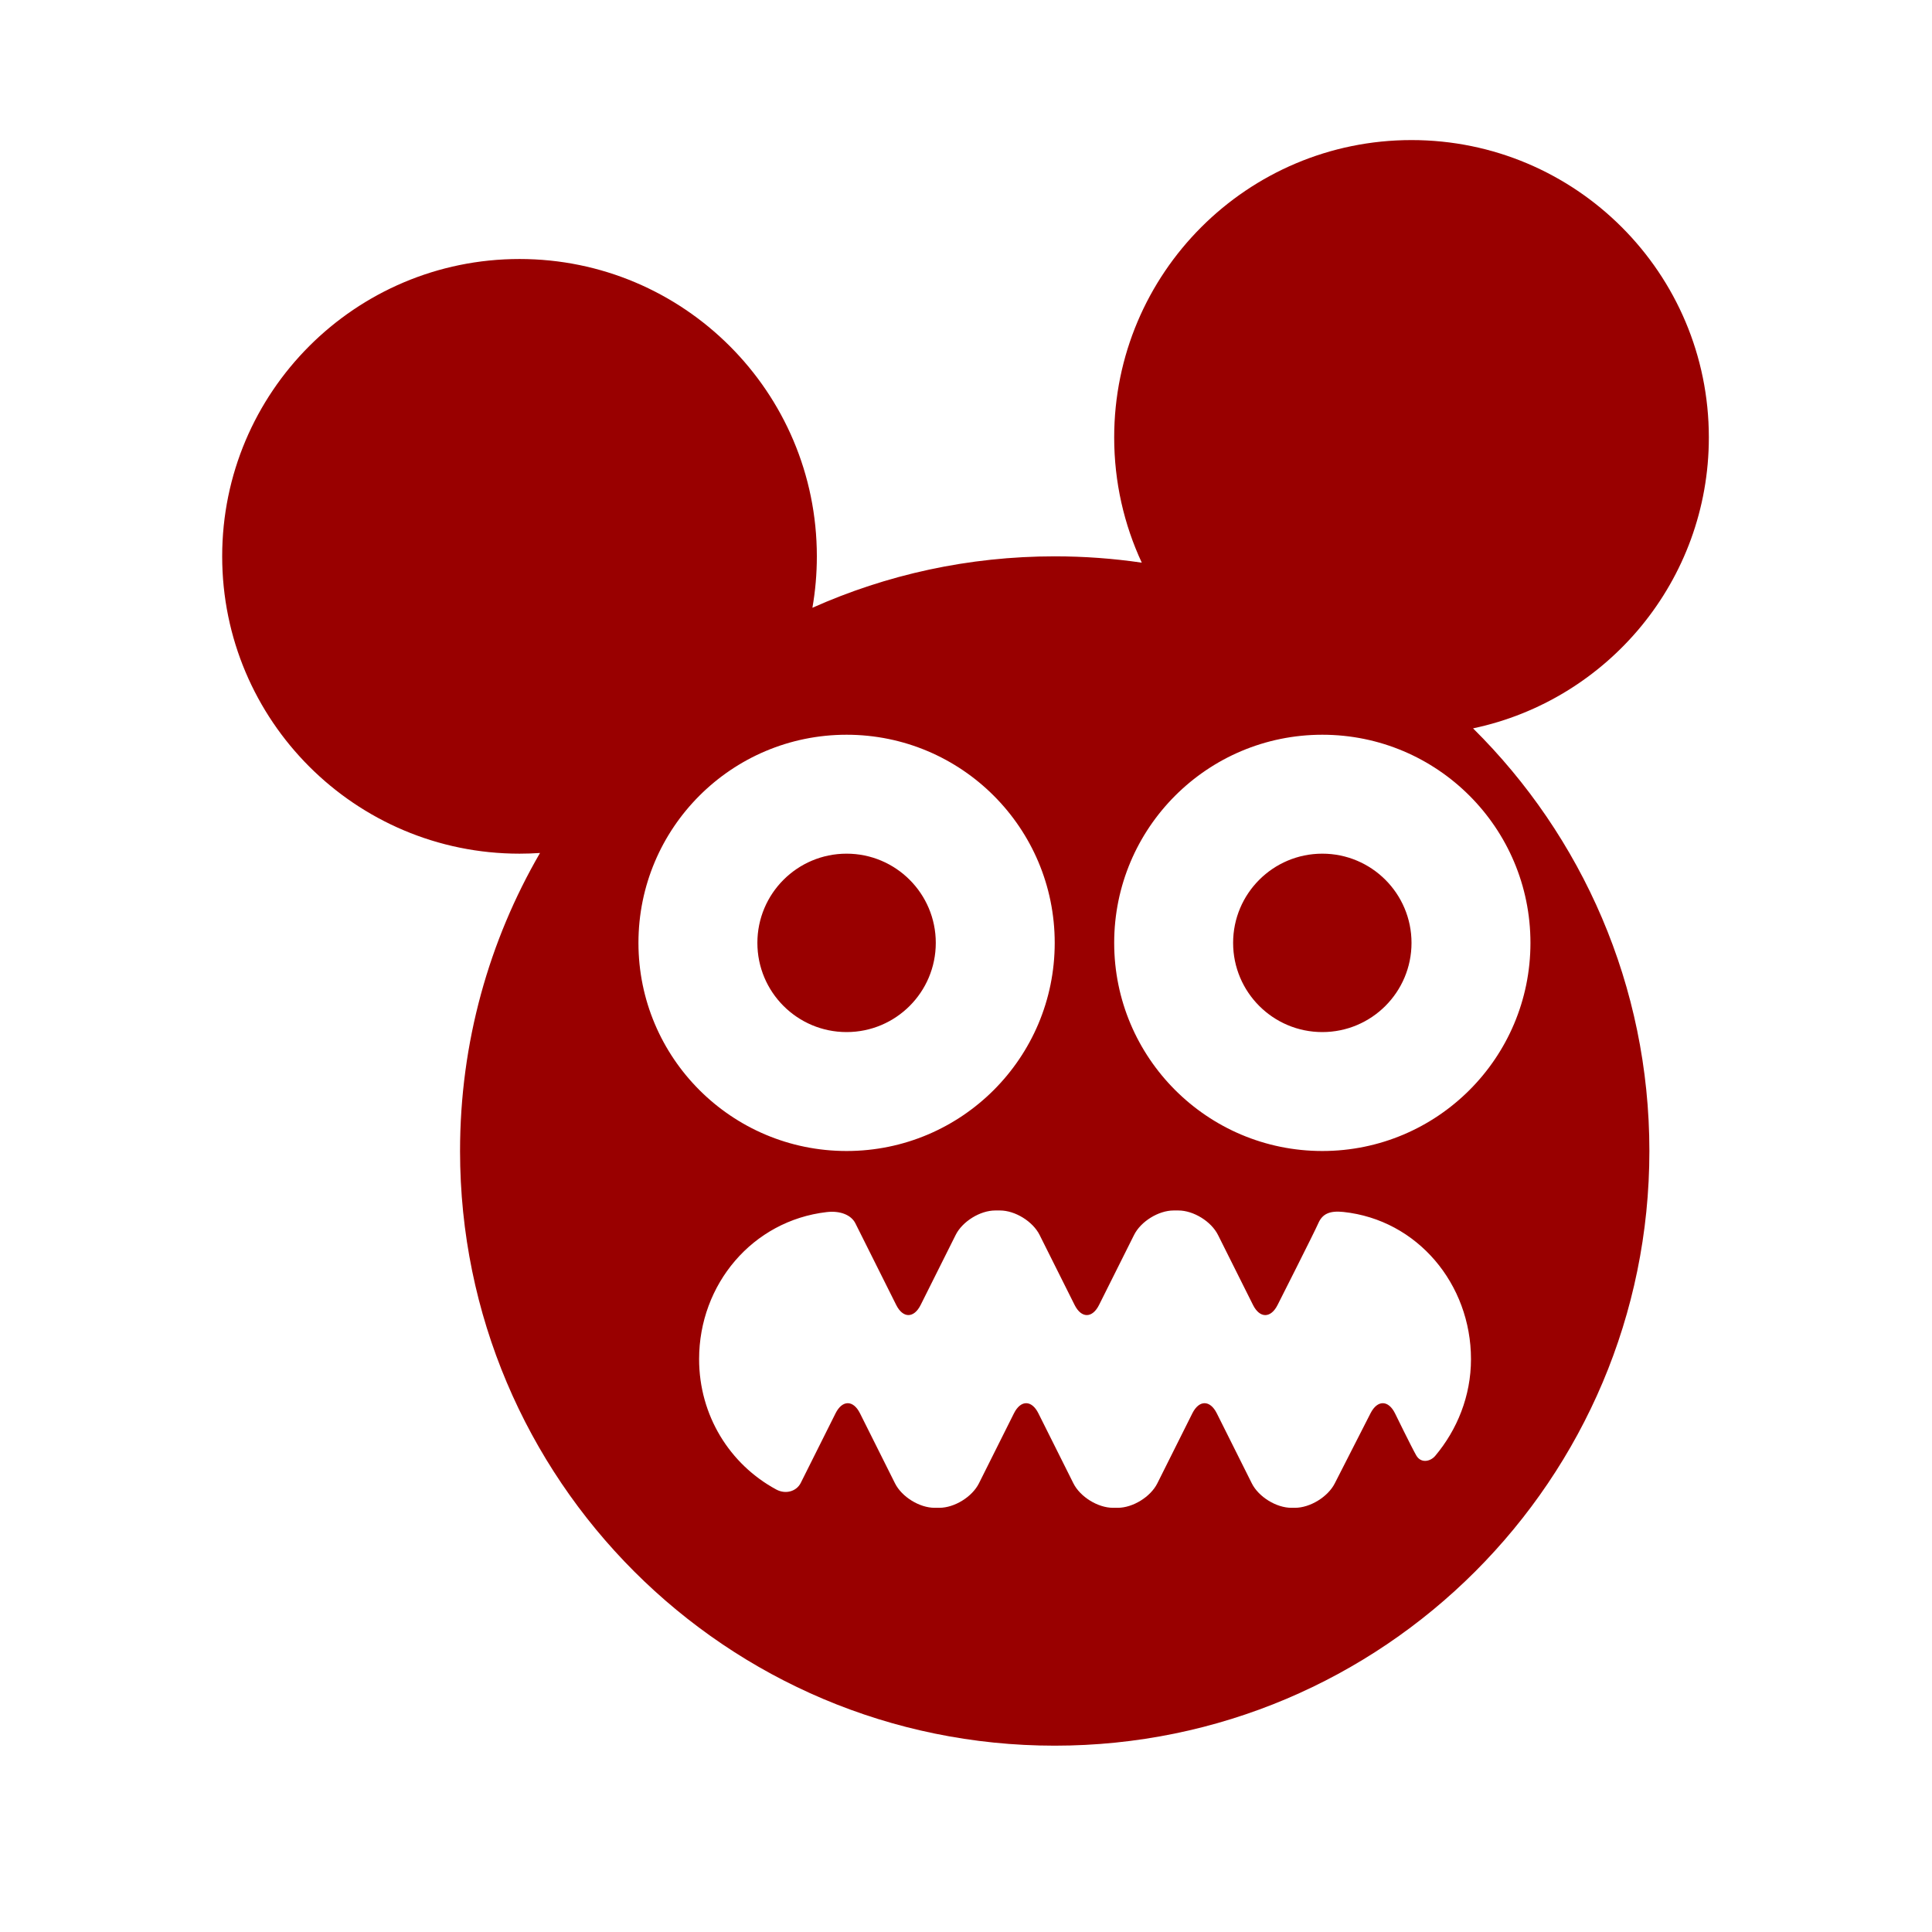 <svg width="400" height="400" viewBox="0 0 400 400" fill="none" xmlns="http://www.w3.org/2000/svg">
<path fill-rule="evenodd" clip-rule="evenodd" d="M304.979 150.8C332.865 144.932 353.799 120.191 353.799 90.56C353.799 56.561 326.238 29 292.239 29C258.241 29 230.68 56.561 230.68 90.56C230.68 99.825 232.726 108.612 236.393 116.494C230.509 115.631 224.491 115.184 218.368 115.184C200.501 115.184 183.524 118.989 168.202 125.834C168.805 122.375 169.12 118.816 169.12 115.184C169.12 81.185 141.558 53.624 107.56 53.624C73.561 53.624 46 81.185 46 115.184C46 149.182 73.561 176.744 107.56 176.744C108.986 176.744 110.401 176.695 111.803 176.6C101.275 194.742 95.248 215.819 95.248 238.304C95.248 306.301 150.37 361.423 218.368 361.423C286.365 361.423 341.487 306.301 341.487 238.304C341.487 204.078 327.522 173.114 304.979 150.8ZM273.772 238.304C297.571 238.304 316.863 219.011 316.863 195.212C316.863 171.413 297.571 152.12 273.772 152.12C249.973 152.12 230.68 171.413 230.68 195.212C230.68 219.011 249.973 238.304 273.772 238.304ZM175.276 238.304C199.075 238.304 218.368 219.011 218.368 195.212C218.368 171.413 199.075 152.12 175.276 152.12C151.477 152.12 132.184 171.413 132.184 195.212C132.184 219.011 151.477 238.304 175.276 238.304ZM242.993 250.616C239.864 250.616 236.195 252.882 234.796 255.68L227.548 270.175C226.15 272.972 223.883 272.973 222.484 270.175L215.237 255.68C213.838 252.883 210.168 250.616 207.039 250.616H206.057C202.928 250.616 199.259 252.882 197.86 255.68L190.613 270.175C189.214 272.972 186.945 272.97 185.548 270.175L177.095 253.27C176.261 251.6 174.045 250.616 171.169 250.948C155.771 252.727 144.742 265.938 144.742 281.395C144.742 293.027 151.076 303.184 160.715 308.386C162.718 309.467 164.934 308.728 165.782 307.031C168.185 302.226 172.989 292.617 172.989 292.617C174.388 289.82 176.655 289.818 178.054 292.616L185.302 307.111C186.7 309.908 190.37 312.175 193.499 312.175H194.481C197.61 312.175 201.279 309.908 202.678 307.111L209.926 292.616C211.324 289.819 213.591 289.818 214.99 292.616L222.237 307.111C223.636 309.908 227.306 312.175 230.435 312.175H231.417C234.546 312.175 238.215 309.908 239.614 307.111L246.861 292.616C248.26 289.819 250.527 289.818 251.926 292.616L259.173 307.111C260.572 309.908 264.242 312.175 267.368 312.175H268.109C271.236 312.175 274.923 309.917 276.345 307.129L283.756 292.598C285.178 289.811 287.447 289.827 288.83 292.633C288.83 292.633 292.205 299.548 293.207 301.306C294.209 303.065 296.179 302.572 297.145 301.423C301.679 296.029 304.551 289.043 304.551 281.395C304.551 265.88 293.479 252.556 278.14 250.923C275.249 250.616 273.771 251.354 272.943 253.258C272.114 255.162 264.506 270.185 264.506 270.185C263.095 272.977 260.819 272.973 259.42 270.175L252.172 255.68C250.774 252.883 247.104 250.616 243.975 250.616H242.993ZM175.276 213.68C185.475 213.68 193.744 205.411 193.744 195.212C193.744 185.012 185.475 176.744 175.276 176.744C165.076 176.744 156.808 185.012 156.808 195.212C156.808 205.411 165.076 213.68 175.276 213.68ZM273.772 213.68C283.971 213.68 292.239 205.411 292.239 195.212C292.239 185.012 283.971 176.744 273.772 176.744C263.572 176.744 255.304 185.012 255.304 195.212C255.304 205.411 263.572 213.68 273.772 213.68Z" fill="#990000"/>
</svg>
